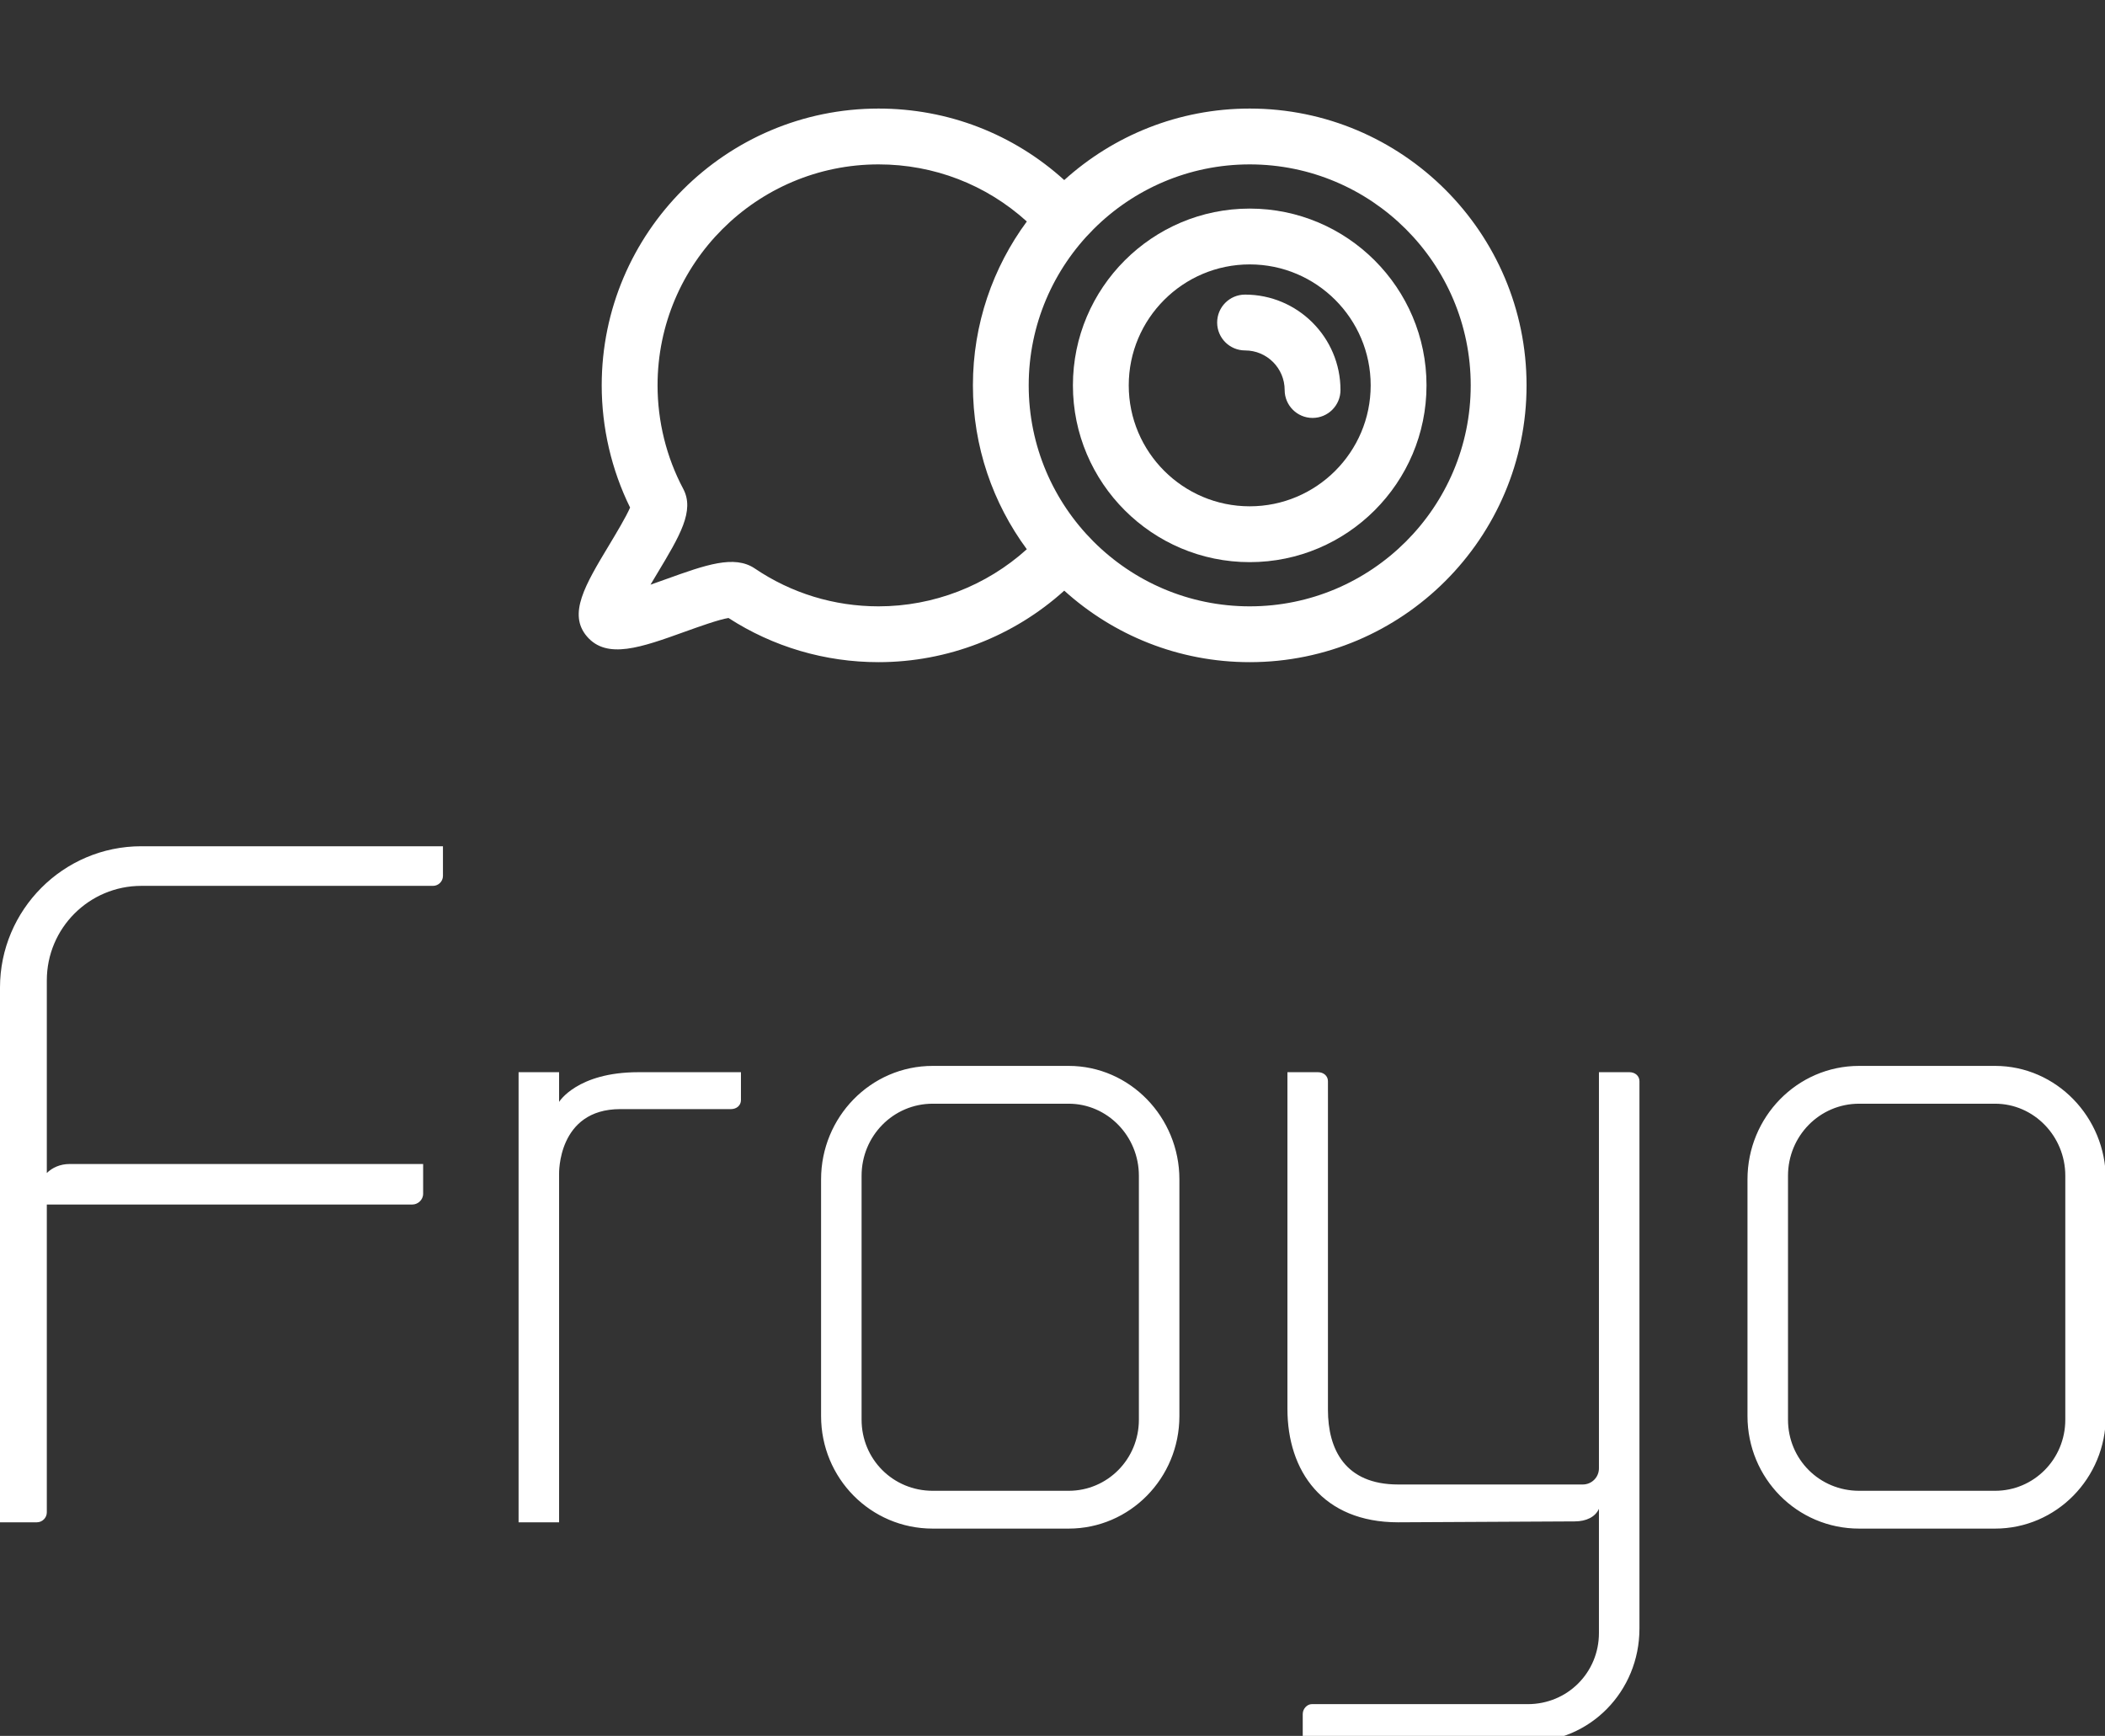 <svg viewBox="0 0 291 240" width="75%" height="50%">
  <rect x="0" y="0" width="291" height="240" fill="#333333" stroke="none"/>
  <defs id="SvgjsDefs1327"></defs>
  <g id="main_text" rel="mainfill" name="main_text" feature="main_text" groupname="main_text" fill="#ffffff" transform="translate(-7.592, 86.011) scale(6.223)">
    <path d="M4.36 4.98 l6.7 0 l0 0.66 c0 0.12 -0.1 0.22 -0.22 0.22 l-6.48 0 c-1.16 0 -2.1 0.94 -2.1 2.1 l0 4.28 c0.12 -0.12 0.3 -0.2 0.5 -0.2 l7.86 0 l0 0.66 c0 0.14 -0.12 0.24 -0.24 0.24 l-8.12 0 l0 6.84 c0 0.12 -0.1 0.22 -0.22 0.22 l-0.82 0 l0 -11.88 c0 -1.72 1.4 -3.14 3.14 -3.14 z M12.74 10 l0.9 0 l0 0.66 s0.4 -0.66 1.76 -0.66 l2.28 0 l0 0.62 c0 0.12 -0.1 0.2 -0.22 0.2 l-2.46 0 c-1.4 0 -1.36 1.44 -1.36 1.44 l0 7.74 l-0.9 0 l0 -10 z M24.96 20.14 l-3.02 0 c-1.38 0 -2.48 -1.12 -2.48 -2.5 l0 -5.26 c0 -1.38 1.1 -2.52 2.48 -2.52 l3.02 0 c1.36 0 2.46 1.14 2.46 2.52 l0 5.26 c0 1.38 -1.1 2.5 -2.46 2.5 z M24.96 10.7 l-3.02 0 c-0.88 0 -1.58 0.72 -1.58 1.6 l0 5.42 c0 0.88 0.7 1.58 1.58 1.58 l3.02 0 c0.86 0 1.56 -0.7 1.56 -1.58 l0 -5.42 c0 -0.88 -0.7 -1.6 -1.56 -1.6 z M37.42 10 c0.12 0 0.22 0.08 0.22 0.2 l0 12.16 c0 1.4 -1.1 2.52 -2.48 2.52 l-5 0 l0 -0.62 c0 -0.12 0.1 -0.22 0.2 -0.22 l4.8 0 c0.88 0 1.58 -0.7 1.58 -1.58 l0 -2.76 c-0.08 0.18 -0.28 0.28 -0.54 0.28 l-3.92 0.02 c-1.68 0 -2.46 -1.14 -2.46 -2.52 l0 -7.48 l0.68 0 c0.12 0 0.22 0.08 0.22 0.2 l0 7.3 c0 0.88 0.38 1.66 1.56 1.66 l4.1 0 c0.2 0 0.36 -0.16 0.36 -0.36 l0 -8.8 l0.68 0 z M45.54 20.14 l-3.02 0 c-1.38 0 -2.48 -1.12 -2.48 -2.5 l0 -5.26 c0 -1.38 1.1 -2.52 2.48 -2.52 l3.02 0 c1.36 0 2.46 1.14 2.46 2.52 l0 5.26 c0 1.38 -1.1 2.5 -2.46 2.5 z M45.54 10.7 l-3.02 0 c-0.88 0 -1.58 0.72 -1.58 1.6 l0 5.42 c0 0.88 0.7 1.58 1.58 1.58 l3.02 0 c0.86 0 1.56 -0.7 1.56 -1.58 l0 -5.42 c0 -0.88 -0.7 -1.6 -1.56 -1.6 z">
    </path>
  </g>
  <g id="SvgjsG1331" rel="mainfill" name="symbol" feature="symbol" fill="#ffffff" transform="translate(74.196, -18.72) scale(1.474)">
    <path d="M66.871,22.883c-6.686,0-12.788,2.542-17.396,6.707c-4.781-4.334-10.916-6.707-17.416-6.707  c-14.316,0-25.963,11.647-25.963,25.963c0,3.974,0.919,7.92,2.662,11.462c-0.367,0.858-1.336,2.472-1.954,3.498  c-2.268,3.771-3.905,6.494-2.083,8.604c1.873,2.171,5.09,1.014,9.163-0.452c1.232-0.443,3.206-1.153,4.102-1.292  c4.195,2.712,9.049,4.143,14.074,4.143c6.458,0,12.667-2.416,17.416-6.708c4.607,4.167,10.709,6.708,17.396,6.708  c14.316,0,25.963-11.646,25.963-25.963S81.188,22.883,66.871,22.883z M20.46,66.026c-1.929-1.306-4.622-0.336-8.35,1.005  c-0.418,0.151-0.921,0.332-1.438,0.511c0.221-0.374,0.436-0.73,0.62-1.037c2.133-3.549,3.543-5.892,2.447-7.957  c-1.574-2.964-2.405-6.318-2.405-9.701c0-11.429,9.298-20.727,20.727-20.727c5.189,0,10.087,1.894,13.905,5.355  c-3.175,4.307-5.056,9.623-5.056,15.372c0,5.748,1.881,11.064,5.055,15.371c-3.792,3.426-8.749,5.356-13.904,5.356  C27.899,69.574,23.889,68.348,20.46,66.026z M66.871,69.574c-11.43,0-20.728-9.299-20.728-20.728S55.441,28.12,66.871,28.12  c11.429,0,20.727,9.298,20.727,20.727S78.3,69.574,66.871,69.574z">
    </path>
    <path d="M66.871,32.265c-9.144,0-16.582,7.439-16.582,16.582c0,9.144,7.438,16.581,16.582,16.581  c9.143,0,16.581-7.438,16.581-16.581C83.452,39.704,76.014,32.265,66.871,32.265z M66.871,60.191  c-6.257,0-11.346-5.089-11.346-11.345s5.089-11.345,11.346-11.345s11.345,5.089,11.345,11.345S73.128,60.191,66.871,60.191z">
    </path>
    <path d="M66.435,40.333c-1.446,0-2.618,1.172-2.618,2.619c0,1.446,1.172,2.618,2.618,2.618c2.047,0,3.713,1.666,3.713,3.713  c0,1.445,1.173,2.618,2.617,2.618c1.447,0,2.619-1.173,2.619-2.618C75.384,44.348,71.369,40.333,66.435,40.333z"></path>
  </g>
</svg>
